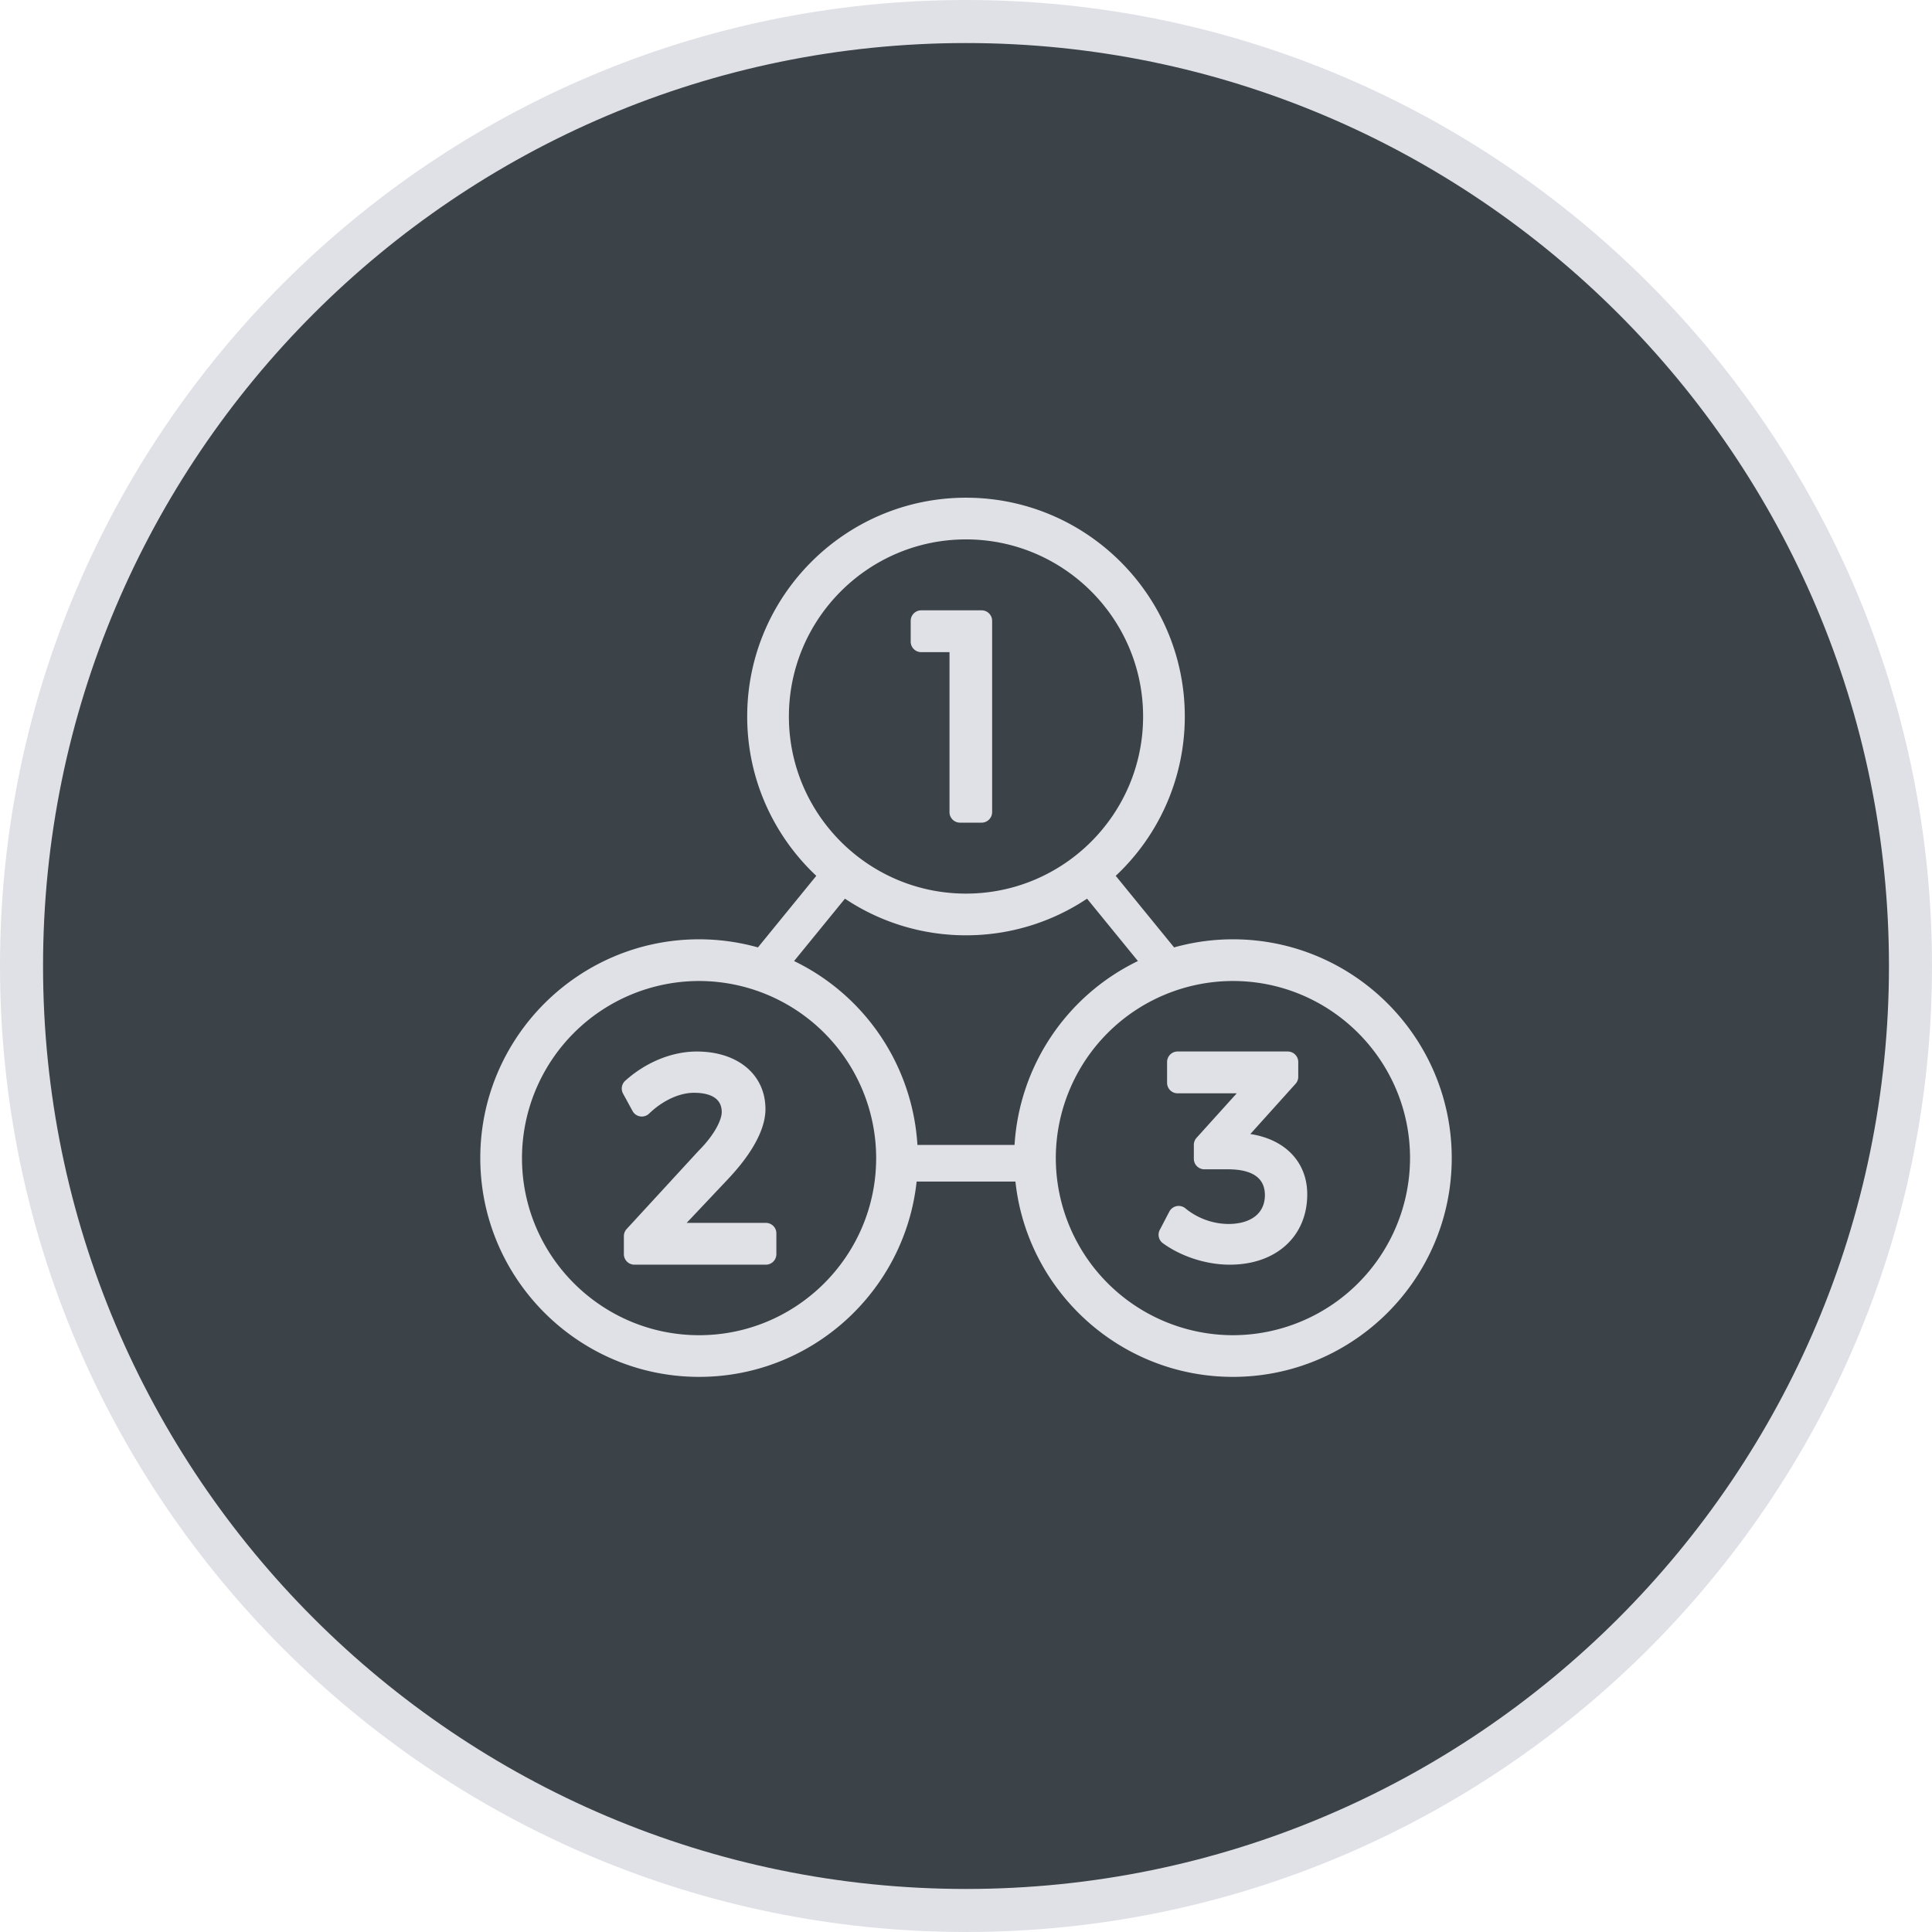 <svg xmlns="http://www.w3.org/2000/svg" width="72" height="72" viewBox="0 0 72 72"><circle fill="#3B4248" cx="36" cy="36" r="35.198"/><path fill="#E0E1E7" d="M36 72C16.15 72 0 55.85 0 36 0 16.149 16.15 0 36 0s36 16.149 36 36c0 19.85-16.15 36-36 36zm0-70.396C17.034 1.604 1.604 17.034 1.604 36S17.034 70.396 36 70.396 70.396 54.966 70.396 36 54.966 1.604 36 1.604z"/><g fill="#E0E1E7"><path d="M34.331 24.304h1.054v5.962c0 .216.175.392.392.392h.804a.393.393 0 0 0 .393-.392v-7.129a.393.393 0 0 0-.393-.392h-2.25a.393.393 0 0 0-.392.392v.774c0 .217.175.393.392.393zm-5.789 21.269H25.59l1.569-1.662c.624-.666 1.367-1.653 1.367-2.579 0-1.282-1.029-2.145-2.561-2.145-.921 0-1.892.396-2.663 1.088a.392.392 0 0 0-.083.479l.355.652a.393.393 0 0 0 .616.095c.503-.486 1.128-.776 1.672-.776.472 0 1.035.125 1.035.719 0 .289-.267.848-.863 1.443l-.011.012-2.669 2.902a.395.395 0 0 0-.104.266v.672c0 .217.175.392.392.392h4.899a.392.392 0 0 0 .392-.392v-.774a.39.39 0 0 0-.391-.392z"/><path d="M45.947 35.005a8.13 8.13 0 0 0-2.192.302L41.58 32.64a8.13 8.13 0 0 0 2.574-5.938c0-4.496-3.657-8.154-8.154-8.154s-8.154 3.658-8.154 8.154c0 2.339.991 4.45 2.575 5.938l-2.175 2.667a8.136 8.136 0 0 0-2.192-.302c-4.497 0-8.155 3.657-8.155 8.153s3.658 8.154 8.155 8.154c4.2 0 7.668-3.192 8.106-7.279h3.682c.438 4.087 3.905 7.279 8.105 7.279 4.497 0 8.155-3.658 8.155-8.154s-3.658-8.153-8.155-8.153zM29.4 26.702c0-3.639 2.961-6.6 6.6-6.6s6.6 2.96 6.6 6.6-2.961 6.6-6.6 6.6-6.6-2.961-6.6-6.6zm2.089 6.789A8.105 8.105 0 0 0 36 34.856a8.105 8.105 0 0 0 4.511-1.365l1.896 2.324a8.171 8.171 0 0 0-4.598 6.854H34.19a8.168 8.168 0 0 0-4.597-6.854l1.896-2.324zm-5.436 16.268c-3.64 0-6.6-2.961-6.6-6.601a6.606 6.606 0 0 1 6.6-6.599 6.606 6.606 0 0 1 6.599 6.599c0 3.64-2.96 6.601-6.599 6.601zm19.894 0a6.608 6.608 0 0 1-6.6-6.601 6.607 6.607 0 0 1 6.6-6.599c3.64 0 6.601 2.96 6.601 6.599a6.61 6.61 0 0 1-6.601 6.601z"/><path d="M46.596 42.262l1.685-1.871a.389.389 0 0 0 .101-.262v-.55a.392.392 0 0 0-.392-.393h-4.104a.392.392 0 0 0-.392.393v.774c0 .216.175.392.392.392h2.203l-1.496 1.657a.394.394 0 0 0-.102.263v.519c0 .217.176.393.392.393h.877c.915 0 1.379.324 1.379.962 0 .673-.512 1.075-1.369 1.075a2.565 2.565 0 0 1-1.596-.584.397.397 0 0 0-.327-.081.397.397 0 0 0-.269.203l-.357.683a.391.391 0 0 0 .118.498c.691.5 1.623.798 2.491.798 1.727 0 2.887-1.054 2.887-2.622 0-1.198-.819-2.049-2.121-2.247z"/></g></svg>